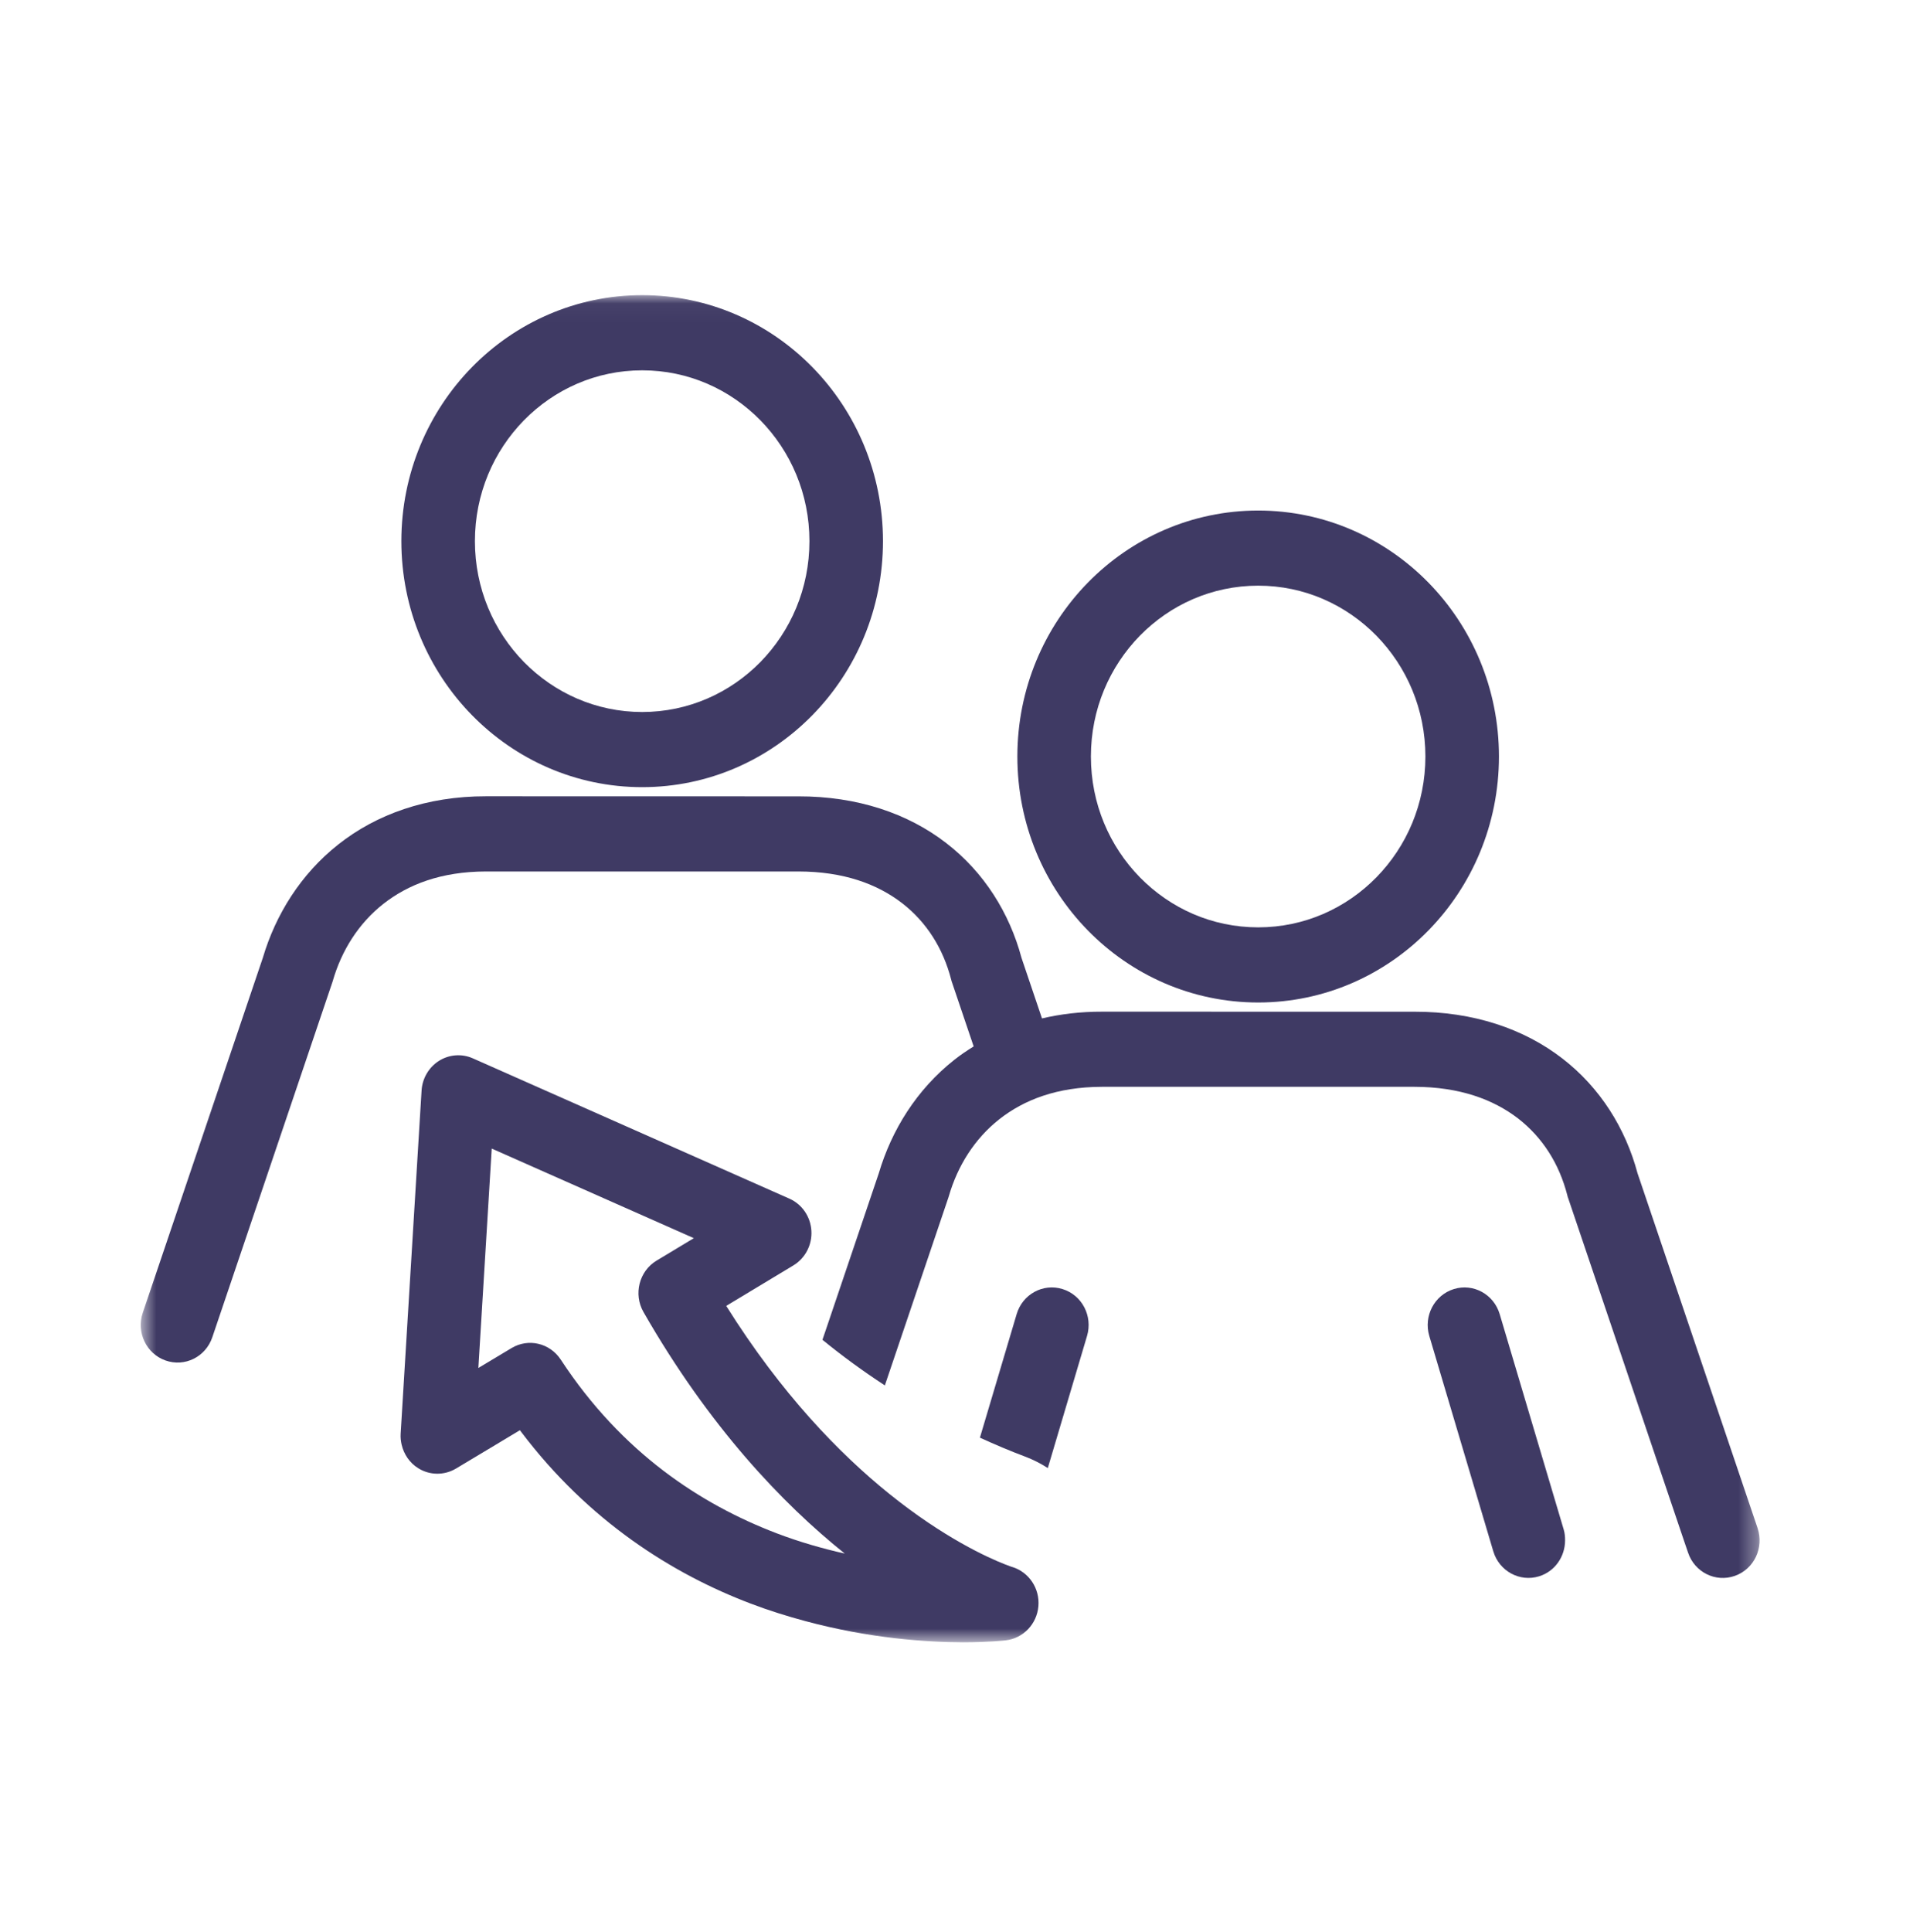 <svg width="104" height="105" viewBox="0 0 104 105" fill="none" xmlns="http://www.w3.org/2000/svg">
<mask id="mask0_5374_207839" style="mask-type:luminance" maskUnits="userSpaceOnUse" x="7" y="16" width="89" height="74">
<path d="M95.659 16.041H7.652V89.252H95.659V16.041Z" fill="white"/>
</mask>
<g mask="url(#mask0_5374_207839)">
<path d="M34.912 20.126C37.429 20.126 39.689 21.162 41.342 22.844C42.99 24.53 44.004 26.839 44.005 29.41C44.004 31.981 42.99 34.29 41.342 35.977C39.689 37.659 37.429 38.693 34.912 38.696C32.394 38.693 30.135 37.658 28.482 35.977C26.834 34.29 25.82 31.981 25.819 29.41C25.82 26.839 26.834 24.53 28.482 22.844C30.135 21.162 32.394 20.127 34.912 20.126ZM34.912 42.78C42.142 42.779 48.002 36.795 48.003 29.411C48.001 22.027 42.142 16.043 34.912 16.041C27.681 16.043 21.822 22.028 21.82 29.41C21.822 36.794 27.681 42.779 34.912 42.78Z" fill="#3F3A64"/>
</g>
<mask id="mask1_5374_207839" style="mask-type:luminance" maskUnits="userSpaceOnUse" x="7" y="16" width="89" height="74">
<path d="M95.659 16.041H7.652V89.252H95.659V16.041Z" fill="white"/>
</mask>
<g mask="url(#mask1_5374_207839)">
<path d="M89.024 63.763C88.373 61.325 86.994 59.112 84.94 57.528C82.847 55.907 80.091 54.977 76.895 54.984L59.903 54.982C58.753 54.979 57.668 55.11 56.648 55.348L55.535 52.059C54.882 49.623 53.503 47.408 51.449 45.824C49.356 44.202 46.6 43.273 43.405 43.28L26.415 43.276C23.198 43.27 20.452 44.26 18.387 45.897C16.346 47.511 14.983 49.709 14.288 52.057L7.762 71.344C7.402 72.41 7.956 73.571 8.999 73.938C10.043 74.307 11.181 73.746 11.542 72.677L11.767 72.012L18.08 53.349L18.094 53.303C18.569 51.66 19.489 50.19 20.834 49.129C22.184 48.068 23.976 47.368 26.415 47.362H43.407C45.866 47.365 47.693 48.045 49.038 49.08C50.38 50.119 51.274 51.549 51.712 53.242L51.731 53.317L52.933 56.87C52.566 57.099 52.209 57.336 51.877 57.602C49.834 59.215 48.472 61.415 47.776 63.763L44.985 72.012L44.712 72.814C45.801 73.704 46.936 74.53 48.105 75.293L51.569 65.055L51.583 65.008C52.059 63.365 52.977 61.895 54.323 60.831C55.672 59.77 57.465 59.073 59.904 59.065H76.896C79.354 59.07 81.182 59.75 82.528 60.783C83.87 61.825 84.765 63.252 85.204 64.948L85.222 65.023L91.545 83.718L91.772 84.383C92.13 85.449 93.268 86.014 94.314 85.644C95.358 85.278 95.911 84.117 95.551 83.049L89.024 63.763Z" fill="#3F3A64"/>
</g>
<mask id="mask2_5374_207839" style="mask-type:luminance" maskUnits="userSpaceOnUse" x="7" y="16" width="89" height="74">
<path d="M95.659 16.041H7.652V89.252H95.659V16.041Z" fill="white"/>
</mask>
<g mask="url(#mask2_5374_207839)">
<path d="M55.733 79.163C56.173 79.329 56.583 79.54 56.964 79.785L59.097 72.603C59.418 71.521 58.821 70.382 57.764 70.057C56.707 69.728 55.59 70.338 55.271 71.417L53.273 78.133C54.082 78.502 54.902 78.852 55.733 79.163Z" fill="#3F3A64"/>
</g>
<mask id="mask3_5374_207839" style="mask-type:luminance" maskUnits="userSpaceOnUse" x="7" y="16" width="89" height="74">
<path d="M95.659 16.041H7.652V89.252H95.659V16.041Z" fill="white"/>
</mask>
<g mask="url(#mask3_5374_207839)">
<path d="M85.01 83.122L81.53 71.417C81.209 70.338 80.091 69.729 79.038 70.057C77.981 70.383 77.384 71.522 77.703 72.603L81.006 83.715L81.182 84.307C81.502 85.386 82.62 85.995 83.675 85.667C84.538 85.399 85.085 84.591 85.085 83.715C85.087 83.519 85.069 83.321 85.01 83.122Z" fill="#3F3A64"/>
</g>
<mask id="mask4_5374_207839" style="mask-type:luminance" maskUnits="userSpaceOnUse" x="7" y="16" width="89" height="74">
<path d="M95.659 16.041H7.652V89.252H95.659V16.041Z" fill="white"/>
</mask>
<g mask="url(#mask4_5374_207839)">
<path d="M68.4 31.829C70.916 31.829 73.176 32.867 74.828 34.548C76.478 36.235 77.489 38.544 77.492 41.114C77.489 43.685 76.477 45.995 74.828 47.68C73.176 49.364 70.916 50.398 68.4 50.399C65.879 50.398 63.622 49.362 61.969 47.68C60.32 45.993 59.307 43.685 59.307 41.114C59.307 38.544 60.321 36.235 61.969 34.548C63.622 32.867 65.879 31.832 68.4 31.829ZM68.4 54.483C75.63 54.481 81.488 48.499 81.49 41.114C81.488 33.731 75.63 27.749 68.4 27.746C61.168 27.749 55.309 33.734 55.309 41.114C55.309 48.501 61.168 54.481 68.4 54.483Z" fill="#3F3A64"/>
</g>
<mask id="mask5_5374_207839" style="mask-type:luminance" maskUnits="userSpaceOnUse" x="7" y="16" width="89" height="74">
<path d="M95.659 16.041H7.652V89.252H95.659V16.041Z" fill="white"/>
</mask>
<g mask="url(#mask5_5374_207839)">
<path d="M35.692 68.512C34.746 69.083 34.427 70.335 34.982 71.304C38.563 77.555 42.544 81.722 45.924 84.432C44.735 84.163 43.489 83.813 42.212 83.326C38.12 81.76 33.821 78.978 30.485 73.891C29.894 72.99 28.725 72.714 27.81 73.264L26.006 74.345L26.733 62.422L37.721 67.291L35.692 68.512ZM54.692 89.145C55.633 89.032 56.37 88.258 56.452 87.295C56.535 86.329 55.94 85.439 55.03 85.16V85.163C55.019 85.157 54.893 85.12 54.642 85.02C53.725 84.662 51.313 83.58 48.316 81.162C45.632 78.994 42.475 75.748 39.481 70.971L43.133 68.771C43.78 68.379 44.158 67.652 44.111 66.887C44.065 66.119 43.602 65.445 42.911 65.141L25.71 57.52C25.115 57.254 24.424 57.304 23.87 57.651C23.317 57.998 22.959 58.604 22.919 59.264L21.781 77.922C21.768 78.125 21.791 78.325 21.835 78.515C21.956 79.036 22.269 79.501 22.73 79.789C23.359 80.186 24.151 80.192 24.79 79.812L26.649 78.698L28.266 77.727C28.281 77.75 28.298 77.772 28.315 77.795C32.001 82.68 36.573 85.544 40.816 87.152C41.824 87.536 42.807 87.839 43.764 88.097C47.278 89.045 50.374 89.248 52.359 89.253C53.769 89.251 54.628 89.153 54.692 89.145Z" fill="#3F3A64"/>
</g>
</svg>
